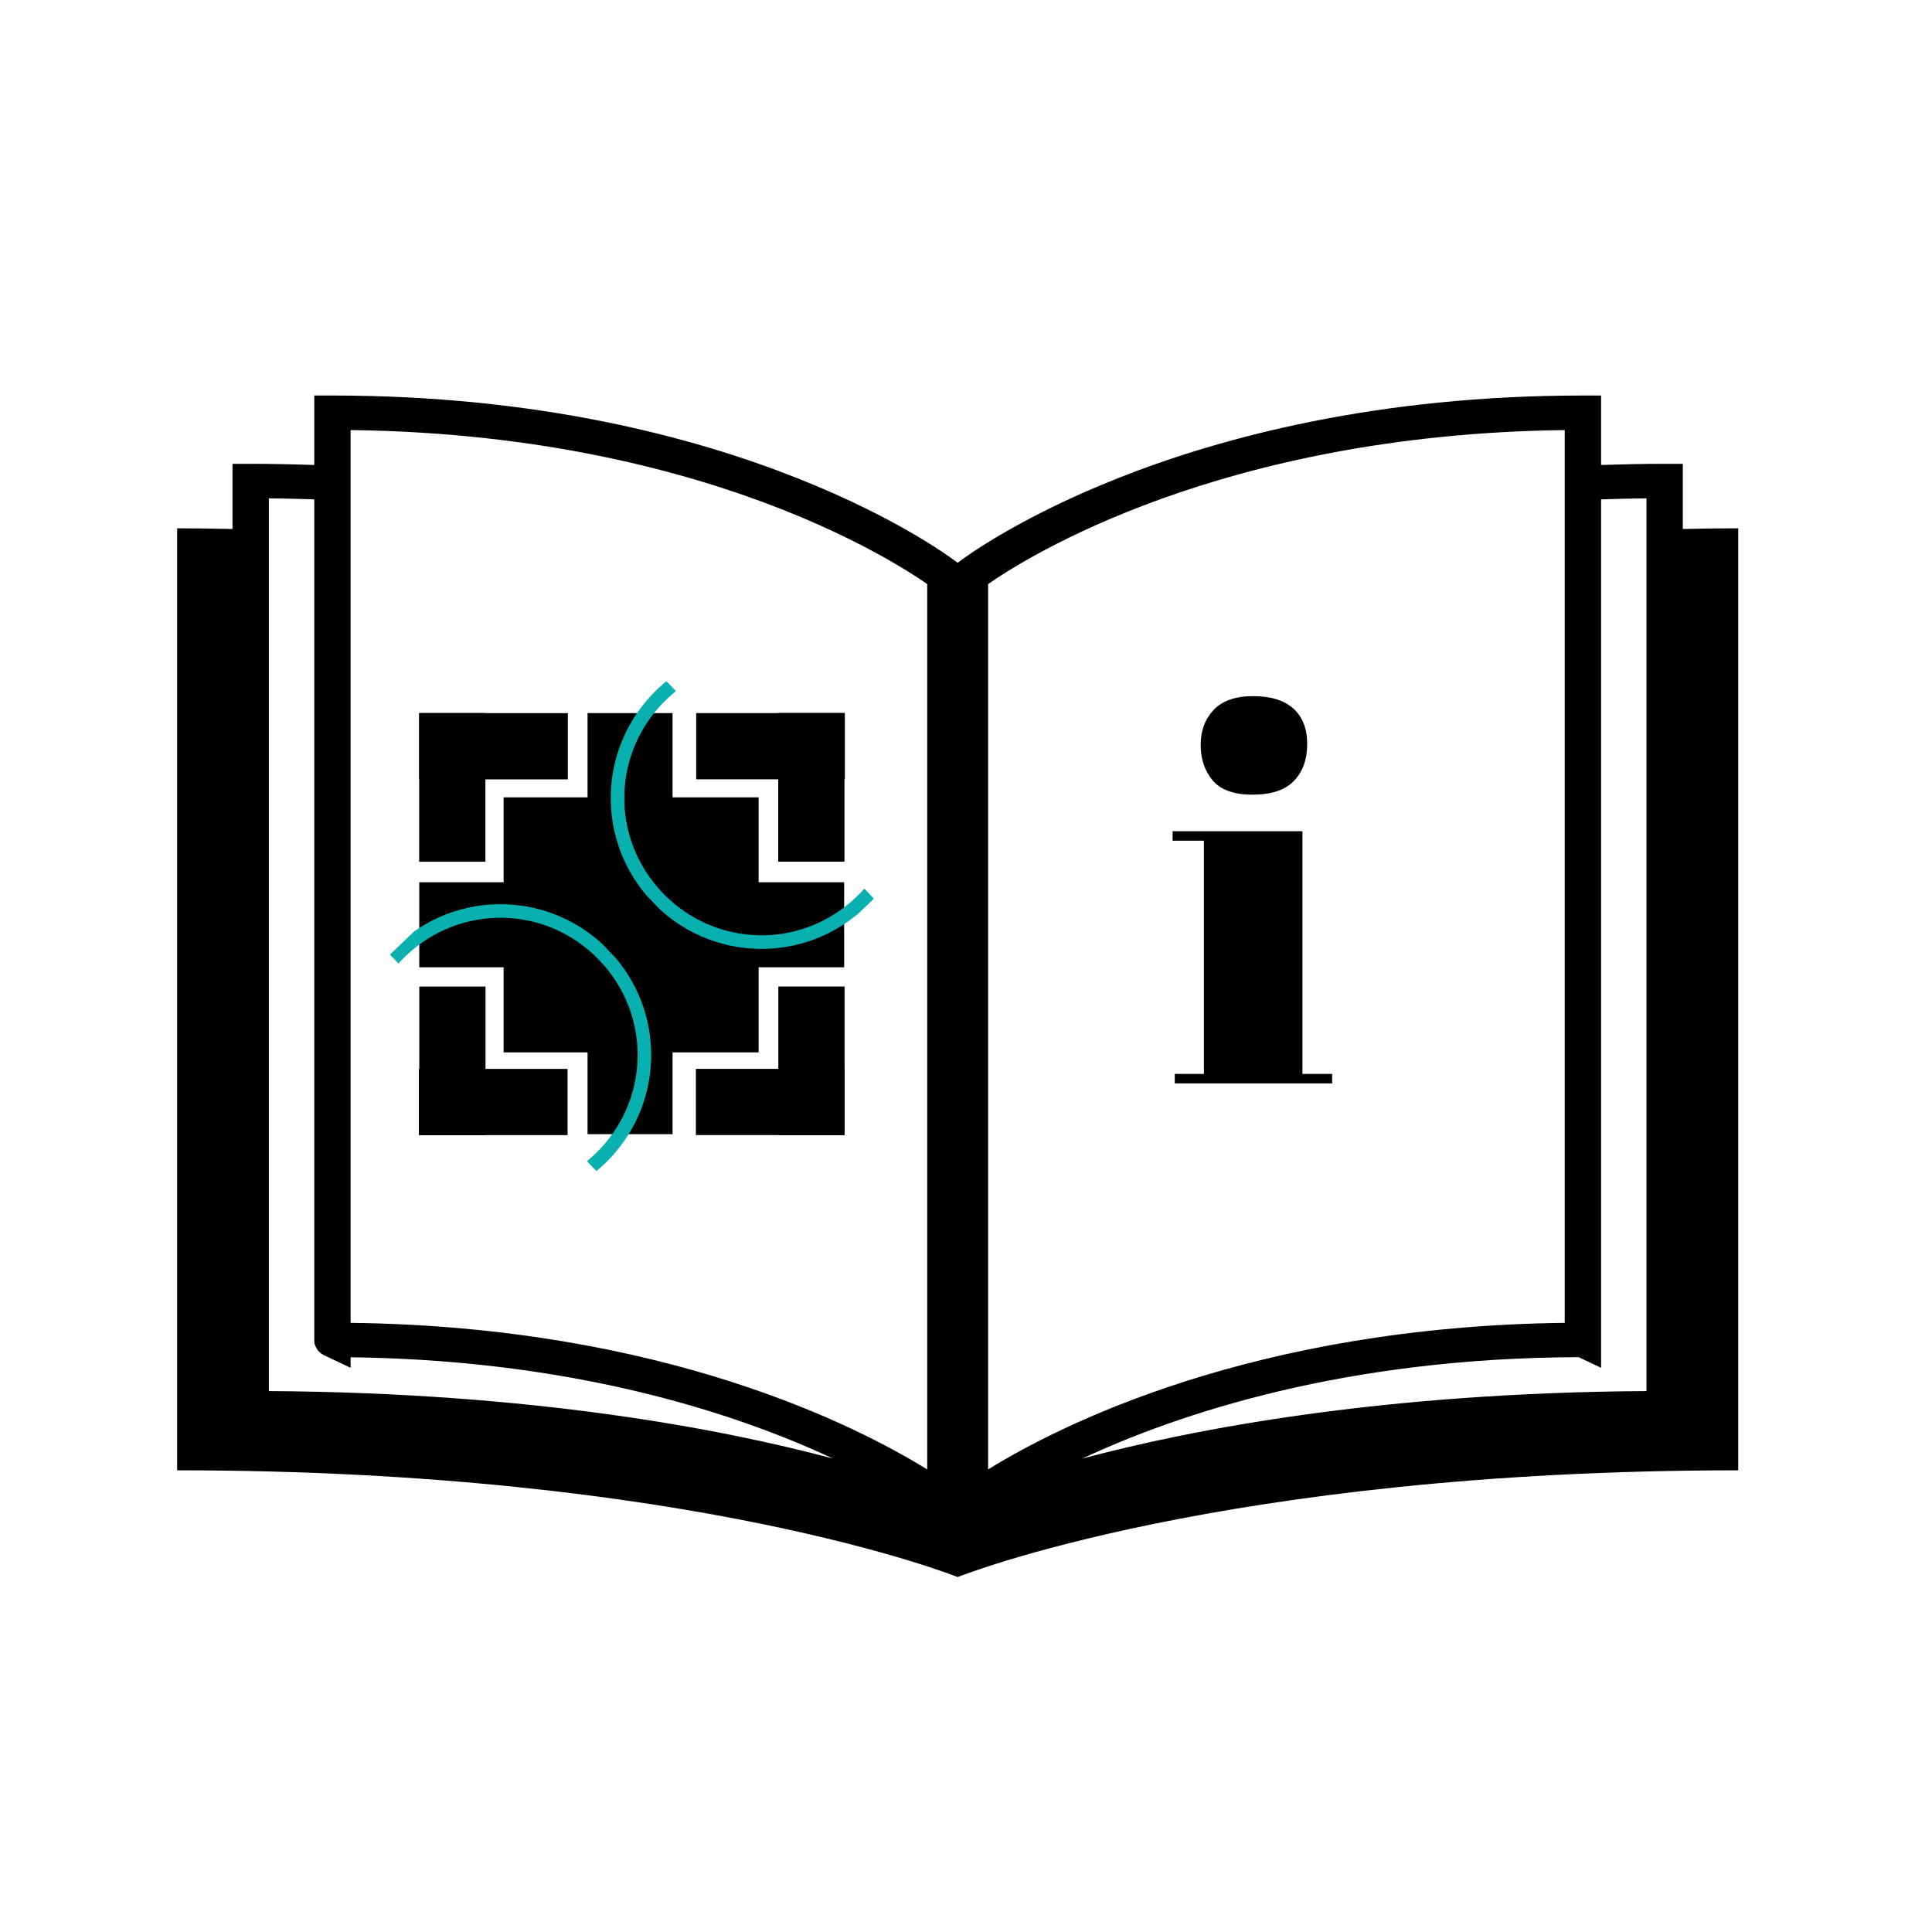 <svg xmlns="http://www.w3.org/2000/svg" width="375" viewBox="0 0 375 375" height="375" version="1.0"><defs><clipPath id="a"><path d="M 34.383 76.363 L 337.383 76.363 L 337.383 306.613 L 34.383 306.613 Z M 34.383 76.363"/></clipPath><clipPath id="b"><path d="M 118 132 L 170 132 L 170 185 L 118 185 Z M 118 132"/></clipPath><clipPath id="c"><path d="M 146.836 196.176 L 106.457 153.844 L 129.25 132.102 L 169.629 174.434 Z M 146.836 196.176"/></clipPath><clipPath id="d"><path d="M 146.836 196.176 L 106.457 153.844 L 148.789 113.465 L 189.168 155.797 Z M 146.836 196.176"/></clipPath><clipPath id="e"><path d="M 75 175 L 127 175 L 127 228 L 75 228 Z M 75 175"/></clipPath><clipPath id="f"><path d="M 116.059 227.613 L 75.684 185.281 L 98.477 163.539 L 138.852 205.871 Z M 116.059 227.613"/></clipPath><clipPath id="g"><path d="M 98.105 163.508 L 138.48 205.84 L 96.148 246.215 L 55.773 203.883 Z M 98.105 163.508"/></clipPath></defs><g clip-path="url(#a)"><path d="M 337.383 285.387 L 337.383 102.543 C 333.727 102.543 330.156 102.594 326.633 102.676 L 326.633 90.027 L 323.102 90.027 C 318.887 90.027 314.797 90.121 310.77 90.254 L 310.77 76.77 L 307.238 76.77 C 227.672 76.77 186.426 108.82 186.008 109.148 L 185.879 109.25 L 185.746 109.148 C 185.34 108.82 144.086 76.77 64.523 76.77 L 60.996 76.77 L 60.996 90.258 C 56.969 90.121 52.875 90.027 48.656 90.027 L 45.125 90.027 L 45.125 102.68 C 41.602 102.598 38.031 102.543 34.383 102.543 L 34.383 285.387 C 134.371 285.387 185.883 306.105 185.883 306.105 C 185.883 306.105 237.391 285.391 337.383 285.387 Z M 52.188 96.73 C 55.18 96.758 58.105 96.828 60.996 96.926 L 60.996 260.086 C 60.98 260.547 61.062 260.961 61.195 261.211 C 61.805 262.516 62.168 262.496 62.336 262.707 C 62.891 263.09 62.816 262.992 62.902 263.051 C 62.938 263.07 62.945 263.07 62.945 263.07 L 68.055 265.492 L 68.055 263.445 C 105.07 263.902 133.141 271.457 152.102 278.969 C 155.621 280.363 158.809 281.762 161.699 283.109 C 140.023 277.328 103.395 270.32 52.188 270.008 Z M 152.102 98.996 C 161.867 102.875 169.215 106.738 174.082 109.617 C 176.516 111.059 178.34 112.246 179.539 113.07 C 179.691 113.172 179.832 113.277 179.973 113.371 L 179.973 285.219 C 166.324 276.773 128.629 257.492 68.055 256.766 L 68.055 83.477 C 105.07 83.93 133.141 91.484 152.102 98.996 Z M 303.711 83.477 L 303.711 256.766 C 243.141 257.492 205.438 276.766 191.793 285.215 L 191.793 113.371 C 199.055 108.305 236.836 84.301 303.711 83.477 Z M 319.578 270.008 C 268.352 270.32 231.715 277.332 210.047 283.113 C 228.848 274.336 261.105 263.559 306.41 263.426 L 310.77 265.488 L 310.77 96.93 C 313.66 96.832 316.586 96.758 319.578 96.73 Z M 319.578 270.008"/></g><path d="M 114.043 138.41 L 130.543 138.41 L 130.543 220.141 L 114.043 220.141 L 114.043 138.41"/><path d="M 81.363 138.402 L 94.219 138.402 L 94.219 167.258 L 81.363 167.258 L 81.363 138.402"/><path d="M 81.363 151.277 L 81.363 138.422 L 110.219 138.422 L 110.219 151.277 L 81.363 151.277"/><path d="M 163.93 220.34 L 151.074 220.34 L 151.074 191.484 L 163.93 191.484 L 163.93 220.34"/><path d="M 163.926 207.465 L 163.926 220.32 L 135.07 220.32 L 135.07 207.465 L 163.926 207.465"/><path d="M 94.238 220.348 L 81.383 220.348 L 81.383 191.492 L 94.238 191.492 L 94.238 220.348"/><path d="M 110.164 207.473 L 110.164 220.328 L 81.309 220.328 L 81.309 207.473 L 110.164 207.473"/><path d="M 151.055 138.395 L 163.91 138.395 L 163.91 167.25 L 151.055 167.25 L 151.055 138.395"/><path d="M 135.129 151.266 L 135.129 138.41 L 163.984 138.41 L 163.984 151.266 L 135.129 151.266"/><path d="M 97.75 154.766 L 147.25 154.766 L 147.25 204.266 L 97.75 204.266 L 97.75 154.766"/><path d="M 81.379 171.246 L 163.848 171.246 L 163.848 187.746 L 81.379 187.746 L 81.379 171.246"/><g clip-path="url(#b)"><g clip-path="url(#c)"><g clip-path="url(#d)"><path fill="#08B0B0" d="M 126.648 175.098 C 137.824 186.812 156.277 187.25 167.996 176.074 C 179.715 164.898 180.148 146.441 168.973 134.727 C 157.797 123.008 139.344 122.57 127.625 133.746 C 115.906 144.926 115.469 163.379 126.648 175.098 Z M 128.57 173.262 C 118.375 162.574 118.77 145.863 129.457 135.672 C 140.145 125.477 156.855 125.871 167.051 136.559 C 177.246 147.246 176.848 163.957 166.16 174.152 C 155.473 184.344 138.766 183.949 128.57 173.262 Z M 128.57 173.262"/></g></g></g><g clip-path="url(#e)"><g clip-path="url(#f)"><g clip-path="url(#g)"><path fill="#08B0B0" d="M 118.293 184.586 C 107.113 172.867 88.66 172.434 76.941 183.609 C 65.227 194.785 64.789 213.238 75.965 224.957 C 87.145 236.676 105.598 237.109 117.316 225.934 C 129.031 214.758 129.469 196.305 118.293 184.586 Z M 116.371 186.418 C 126.562 197.105 126.168 213.816 115.48 224.012 C 104.793 234.207 88.082 233.812 77.891 223.125 C 67.695 212.438 68.09 195.727 78.777 185.531 C 89.465 175.336 106.176 175.73 116.371 186.418 Z M 116.371 186.418"/></g></g></g><g><g><g><path d="M 16.141 -56.047 C 12.516 -56.047 9.926 -56.973 8.375 -58.828 C 6.832 -60.68 6.062 -62.977 6.062 -65.719 C 6.062 -68.457 6.898 -70.719 8.578 -72.5 C 10.266 -74.281 12.82 -75.172 16.25 -75.172 C 19.676 -75.172 22.281 -74.363 24.062 -72.75 C 25.844 -71.145 26.734 -68.848 26.734 -65.859 C 26.734 -62.879 25.875 -60.5 24.156 -58.719 C 22.445 -56.938 19.773 -56.047 16.141 -56.047 Z M 0.609 -48.953 L 25.812 -48.953 L 25.812 -1.844 L 31.578 -1.844 L 31.578 0 L 1.031 0 L 1.031 -1.844 L 6.688 -1.844 L 6.688 -47.109 L 0.609 -47.109 Z M 0.609 -48.953" transform="translate(226.99 210.292)"/></g></g></g></svg>